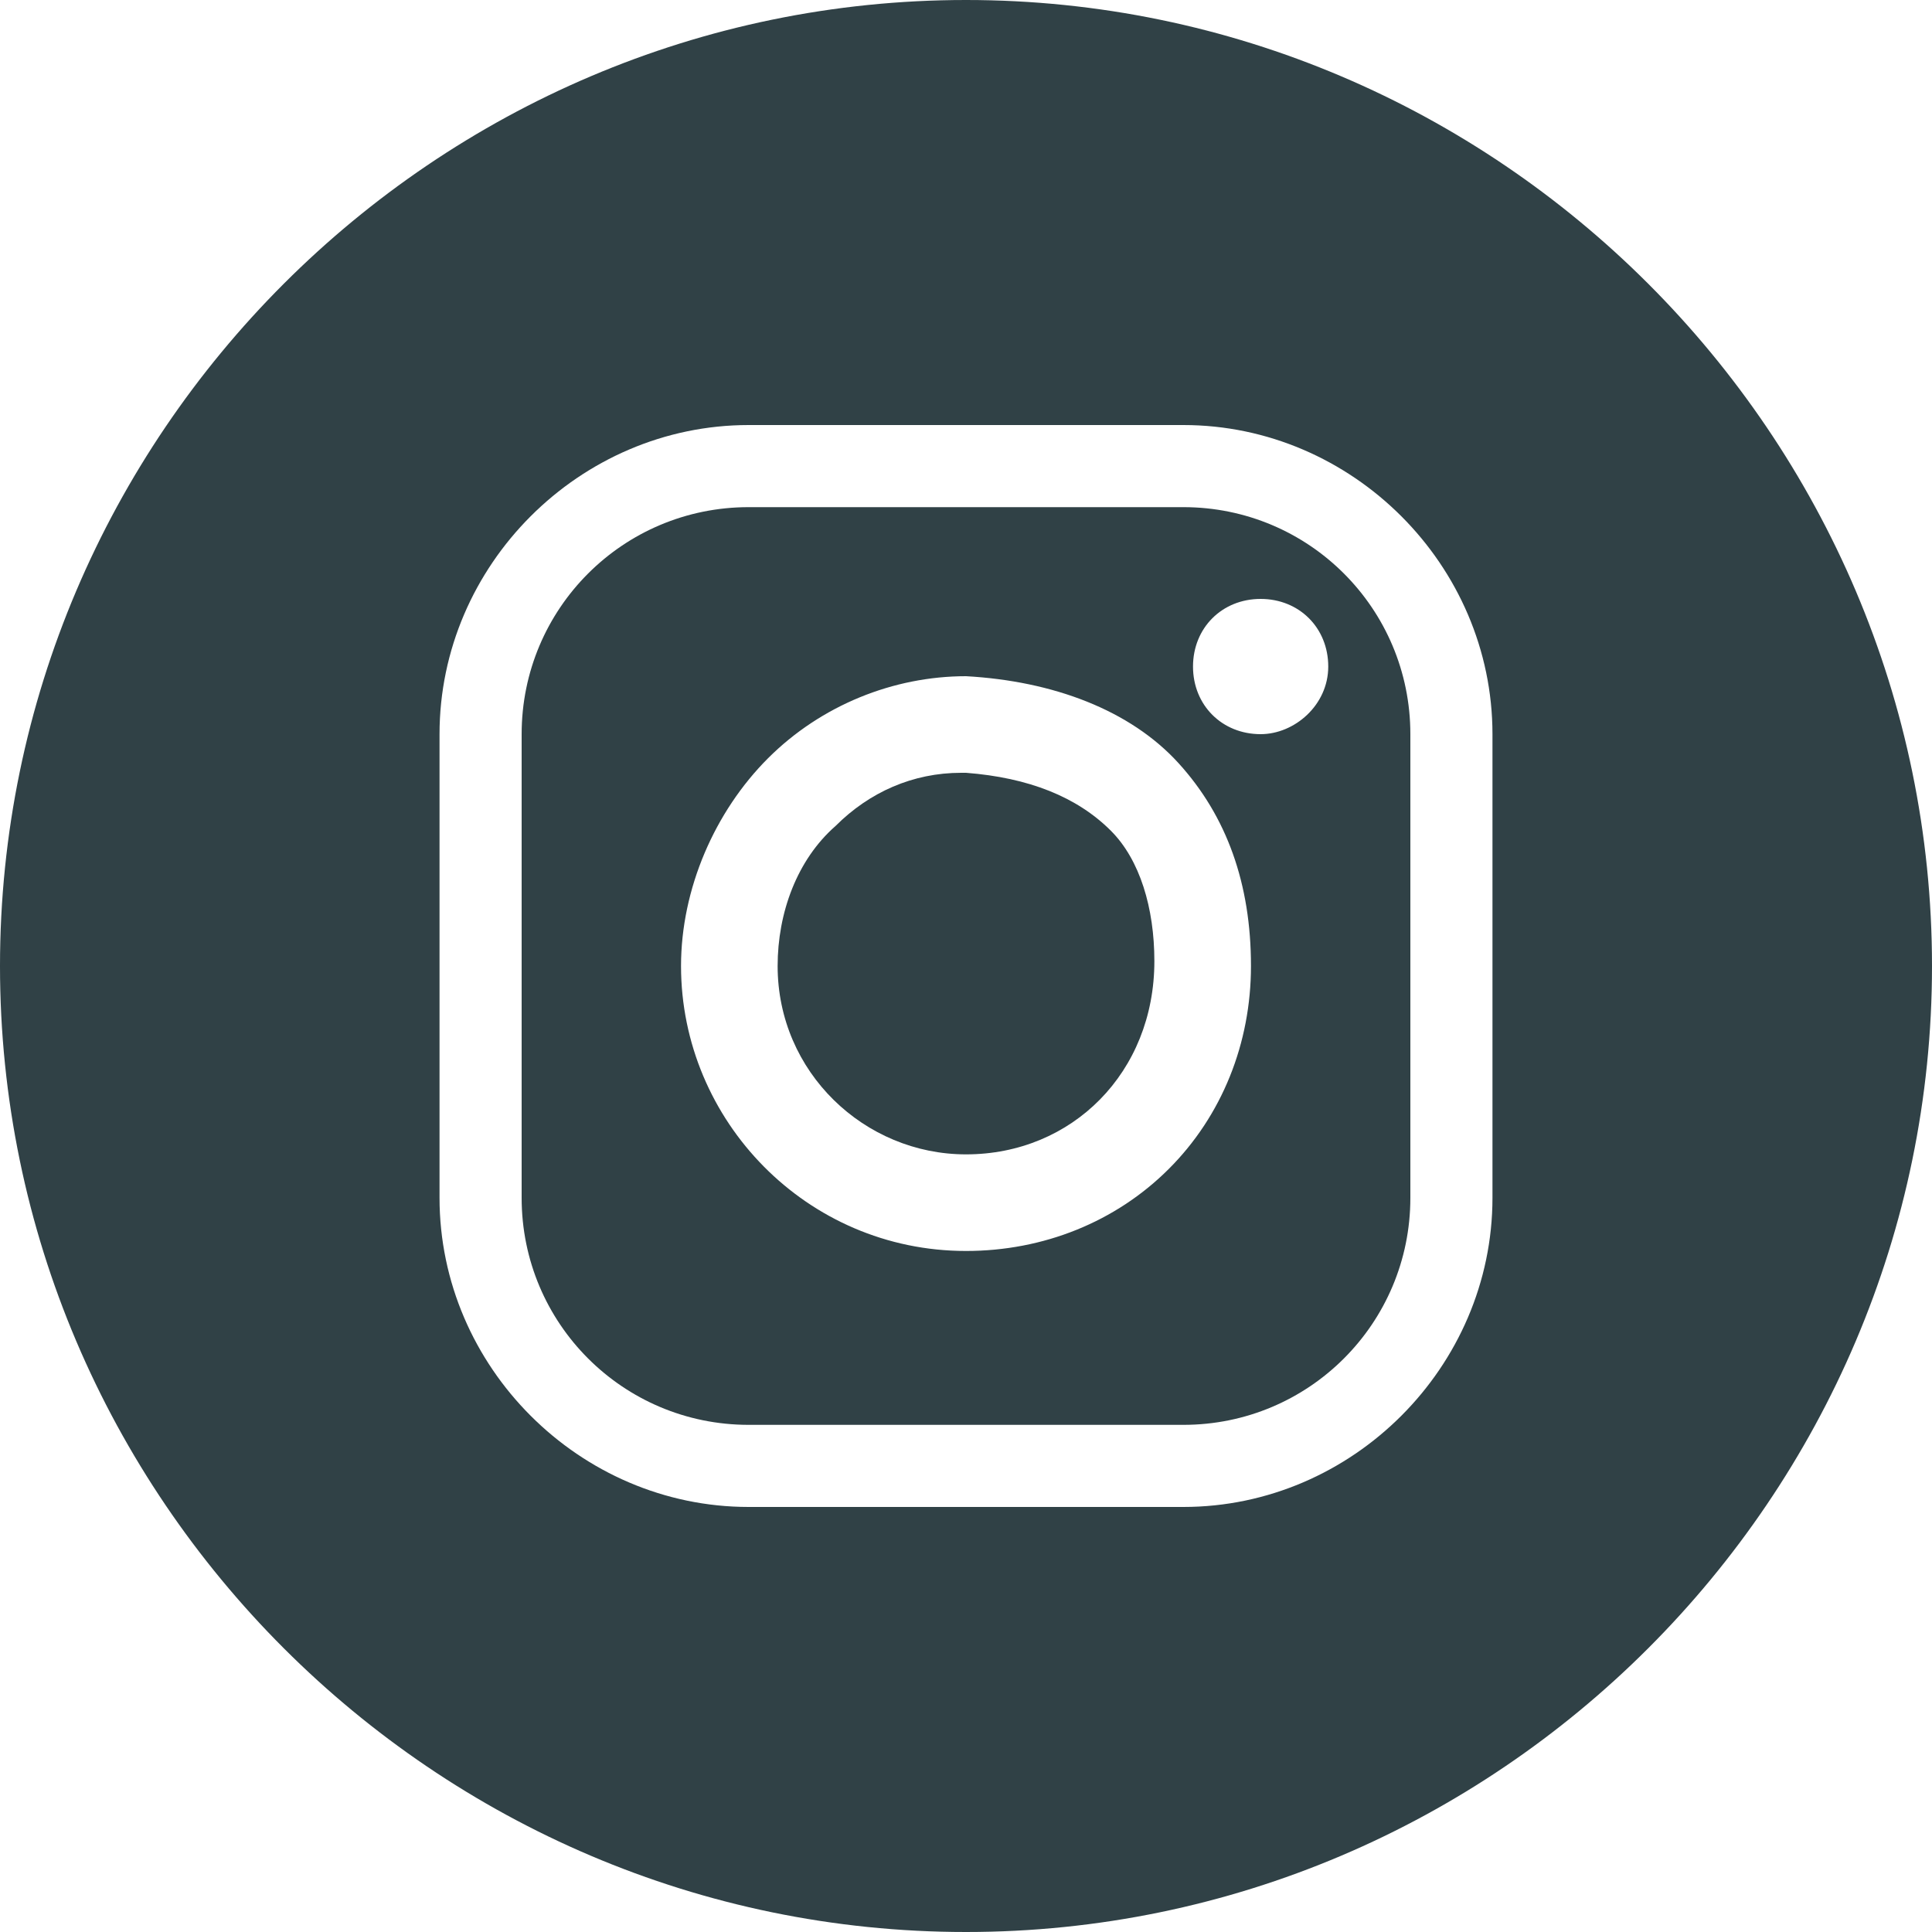 <?xml version="1.0" encoding="utf-8"?>
<!-- Generator: Adobe Illustrator 22.1.0, SVG Export Plug-In . SVG Version: 6.00 Build 0)  -->
<!DOCTYPE svg PUBLIC "-//W3C//DTD SVG 1.1//EN" "http://www.w3.org/Graphics/SVG/1.1/DTD/svg11.dtd">
<svg version="1.1" id="Calque_1" xmlns="http://www.w3.org/2000/svg" xmlns:xlink="http://www.w3.org/1999/xlink" x="0px" y="0px"
	 viewBox="0 0 40 40" style="enable-background:new 0 0 40 40;" xml:space="preserve">
<style type="text/css">
	.st0{fill:#304146;}
</style>
<g>
	<path class="st0" d="M20,16c0,0-0.1,0-0.1,0c-1,0-1.9,0.4-2.6,1.1c-0.8,0.7-1.2,1.8-1.2,2.9c0,2.2,1.8,3.9,3.9,3.9
		c2.2,0,3.9-1.7,3.9-4c0-1.1-0.3-2.1-0.9-2.7C22.3,16.5,21.3,16.1,20,16z"/>
	<path class="st0" d="M24.5,10.5h-9c-2.6,0-4.7,2.1-4.7,4.7v9.6c0,2.6,2.1,4.7,4.7,4.7h9c2.6,0,4.7-2.1,4.7-4.7v-9.6
		C29.2,12.6,27.1,10.5,24.5,10.5z M24.2,24.2c-1.1,1.1-2.6,1.7-4.2,1.7c-3.3,0-5.9-2.7-5.9-5.9c0-1.6,0.7-3.2,1.8-4.3
		C17,14.6,18.5,14,20,14c1.8,0.1,3.4,0.7,4.4,1.8c1,1.1,1.5,2.5,1.5,4.2C25.9,21.6,25.3,23.1,24.2,24.2z M26.1,15.2
		c-0.8,0-1.4-0.6-1.4-1.4s0.6-1.4,1.4-1.4c0.8,0,1.4,0.6,1.4,1.4S26.8,15.2,26.1,15.2z"/>
	<path class="st0" d="M20,0C9,0,0,9,0,20c0,11,9,20,20,20s20-9,20-20C40,9,31,0,20,0z M30.9,24.8c0,3.5-2.9,6.4-6.4,6.4h-9
		c-3.5,0-6.4-2.9-6.4-6.4v-9.6c0-3.5,2.9-6.4,6.4-6.4h9c3.5,0,6.4,2.9,6.4,6.4V24.8z"/>
</g>
</svg>

